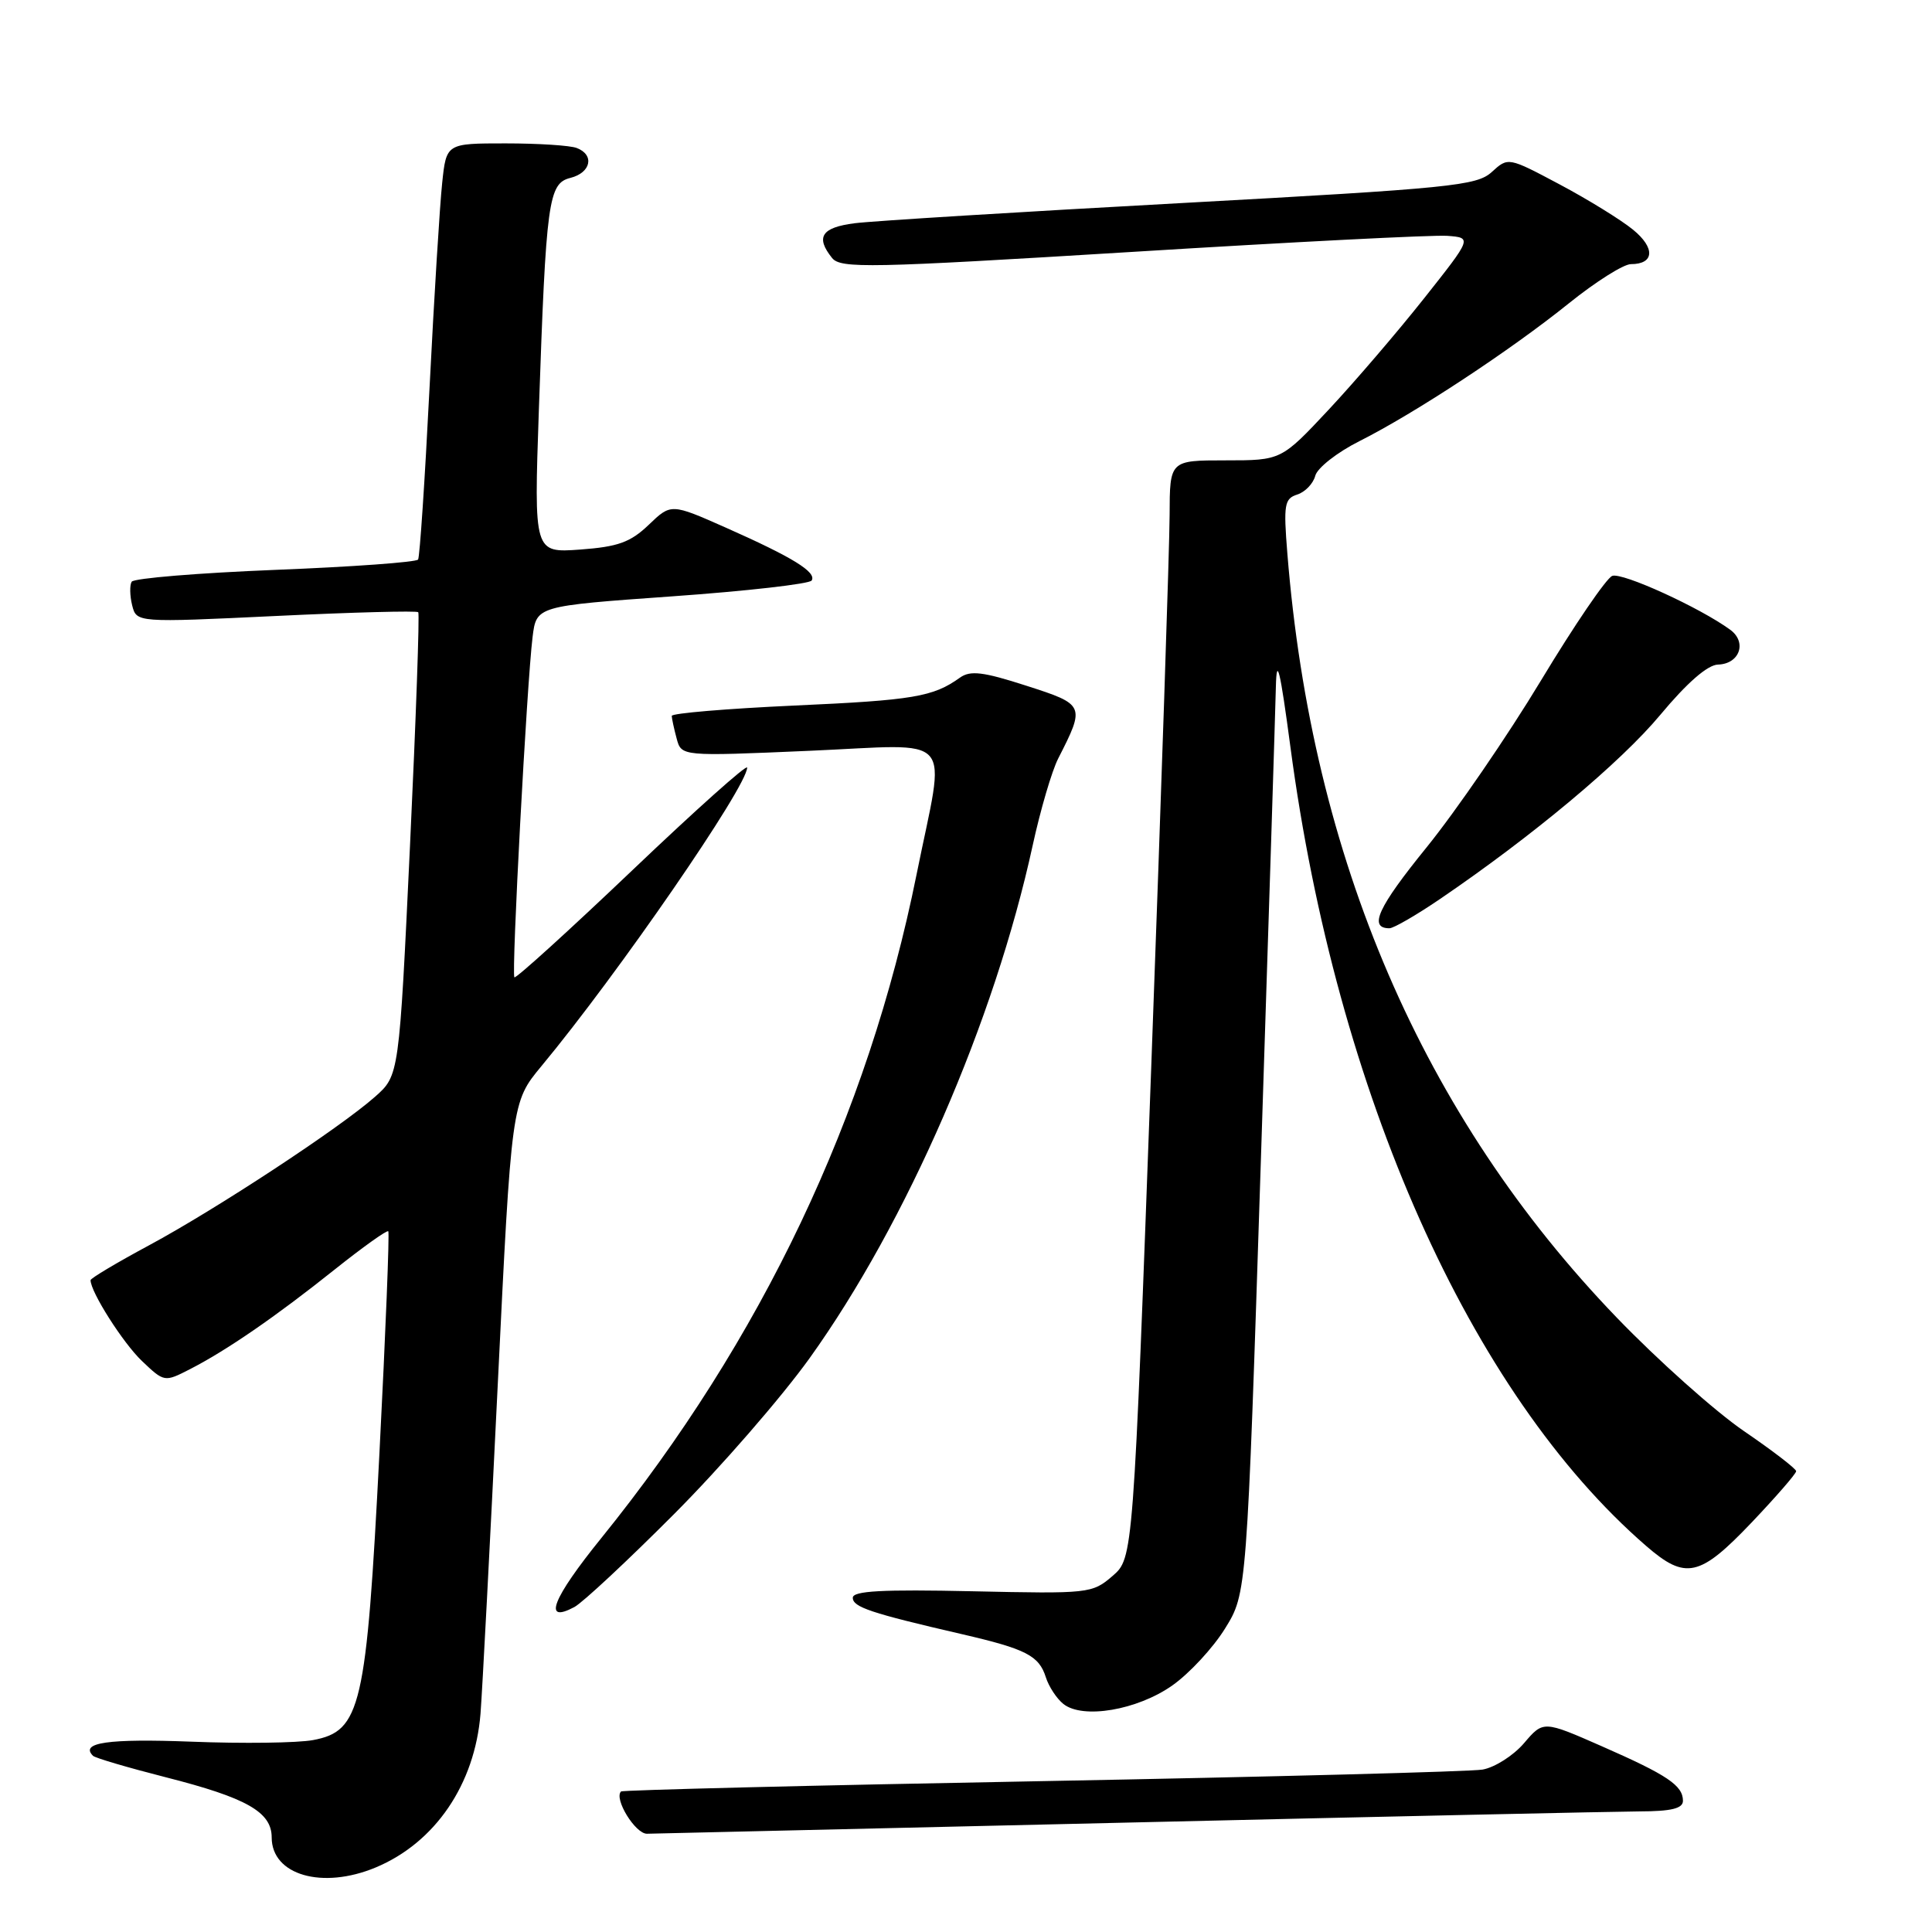 <?xml version="1.0" encoding="UTF-8" standalone="no"?>
<!DOCTYPE svg PUBLIC "-//W3C//DTD SVG 1.1//EN" "http://www.w3.org/Graphics/SVG/1.1/DTD/svg11.dtd" >
<svg xmlns="http://www.w3.org/2000/svg" xmlns:xlink="http://www.w3.org/1999/xlink" version="1.1" viewBox="0 0 256 256">
 <g >
 <path fill="currentColor"
d=" M 49.78 247.45 C 57.66 244.16 62.92 236.43 63.67 227.07 C 63.91 224.01 64.93 204.52 65.94 183.77 C 67.78 146.05 67.78 146.05 71.74 141.27 C 81.90 129.03 99.00 104.21 99.00 101.71 C 99.00 101.22 92.14 107.35 83.76 115.34 C 75.38 123.32 68.36 129.69 68.16 129.50 C 67.75 129.08 69.81 90.54 70.57 84.40 C 71.08 80.30 71.08 80.30 89.06 79.02 C 98.95 78.32 107.27 77.37 107.55 76.92 C 108.23 75.81 105.02 73.84 96.21 69.93 C 88.92 66.70 88.92 66.70 85.96 69.54 C 83.53 71.86 81.90 72.45 76.87 72.82 C 70.75 73.26 70.75 73.26 71.40 54.38 C 72.36 26.53 72.66 24.30 75.59 23.57 C 78.31 22.88 78.81 20.52 76.42 19.61 C 75.55 19.27 71.31 19.00 66.99 19.00 C 59.14 19.00 59.14 19.00 58.59 24.25 C 58.28 27.14 57.52 39.40 56.91 51.50 C 56.30 63.60 55.62 73.79 55.40 74.14 C 55.19 74.49 46.68 75.11 36.49 75.51 C 26.30 75.92 17.74 76.62 17.45 77.08 C 17.17 77.53 17.20 78.94 17.51 80.20 C 18.09 82.50 18.09 82.50 36.58 81.62 C 46.75 81.13 55.22 80.91 55.42 81.12 C 55.61 81.33 55.12 95.22 54.33 112.00 C 52.89 142.50 52.89 142.50 49.69 145.33 C 45.00 149.48 28.65 160.22 19.75 165.01 C 15.49 167.30 12.00 169.38 12.00 169.63 C 12.00 171.19 16.30 177.95 18.80 180.33 C 21.76 183.15 21.80 183.15 25.14 181.44 C 30.01 178.95 36.54 174.45 44.32 168.24 C 48.07 165.25 51.28 162.96 51.45 163.15 C 51.62 163.34 51.10 176.55 50.28 192.50 C 48.55 226.24 47.83 229.38 41.48 230.57 C 39.45 230.95 32.20 231.05 25.36 230.78 C 14.33 230.36 10.56 230.90 12.32 232.65 C 12.60 232.94 16.93 234.21 21.94 235.49 C 32.68 238.22 36.00 240.10 36.00 243.47 C 36.00 248.46 42.71 250.40 49.78 247.45 Z  M 149.50 241.50 C 183.60 240.70 214.09 240.04 217.25 240.02 C 221.46 240.01 223.00 239.63 223.00 238.62 C 223.00 236.59 220.95 235.21 212.30 231.41 C 204.50 227.98 204.50 227.98 201.94 230.98 C 200.53 232.63 198.05 234.20 196.44 234.48 C 194.82 234.75 168.55 235.44 138.07 236.01 C 107.58 236.57 82.48 237.19 82.29 237.38 C 81.32 238.34 84.18 243.00 85.73 242.98 C 86.70 242.96 115.40 242.30 149.50 241.50 Z  M 155.34 223.33 C 157.60 221.74 160.75 218.34 162.33 215.78 C 165.21 211.13 165.21 211.13 167.07 153.81 C 168.10 122.29 168.99 94.03 169.06 91.00 C 169.16 86.80 169.62 88.70 170.99 99.00 C 177.08 144.83 194.82 184.66 218.13 204.85 C 223.35 209.38 225.22 208.96 232.07 201.77 C 235.33 198.34 238.00 195.27 238.00 194.94 C 238.00 194.62 234.88 192.22 231.07 189.62 C 227.26 187.01 219.68 180.25 214.22 174.58 C 188.54 147.92 173.82 113.77 170.58 73.32 C 170.06 66.87 170.19 66.07 171.89 65.53 C 172.93 65.20 174.01 64.08 174.28 63.04 C 174.55 62.00 177.19 59.93 180.14 58.45 C 187.48 54.76 200.19 46.39 207.91 40.17 C 211.44 37.33 215.13 35.00 216.10 35.00 C 219.22 35.00 219.35 32.85 216.38 30.43 C 214.79 29.13 210.43 26.44 206.67 24.44 C 199.84 20.81 199.84 20.81 197.67 22.79 C 195.68 24.61 192.33 24.95 156.50 26.91 C 135.05 28.08 115.59 29.28 113.25 29.58 C 108.86 30.14 108.03 31.41 110.25 34.18 C 111.38 35.60 115.13 35.52 150.00 33.38 C 171.18 32.07 189.98 31.11 191.78 31.25 C 195.06 31.50 195.06 31.50 188.70 39.53 C 185.20 43.95 179.51 50.59 176.06 54.28 C 169.77 61.00 169.77 61.00 162.39 61.00 C 155.00 61.00 155.00 61.00 154.98 68.25 C 154.97 72.24 153.88 104.97 152.56 140.98 C 150.16 206.46 150.16 206.46 147.41 208.83 C 144.72 211.15 144.28 211.19 128.83 210.85 C 116.91 210.59 113.00 210.80 113.00 211.71 C 113.00 212.95 115.36 213.74 127.44 216.53 C 135.95 218.50 137.67 219.37 138.58 222.25 C 138.97 223.48 140.01 225.07 140.90 225.78 C 143.46 227.83 150.68 226.61 155.34 223.33 Z  M 89.30 200.64 C 95.46 194.47 103.55 185.16 107.28 179.96 C 120.14 162.02 131.77 135.30 136.84 112.00 C 137.86 107.32 139.38 102.14 140.22 100.50 C 143.81 93.46 143.77 93.36 135.99 90.86 C 130.26 89.01 128.57 88.81 127.20 89.79 C 123.64 92.34 121.04 92.78 105.25 93.49 C 96.31 93.90 89.01 94.51 89.01 94.86 C 89.02 95.21 89.31 96.56 89.66 97.86 C 90.29 100.22 90.29 100.22 107.14 99.49 C 126.98 98.64 125.31 96.73 121.45 115.87 C 114.99 147.93 100.93 177.51 79.67 203.81 C 73.18 211.83 71.86 215.21 76.11 212.94 C 77.21 212.35 83.14 206.82 89.30 200.64 Z  M 190.80 119.13 C 203.10 110.76 214.76 101.01 220.00 94.72 C 223.54 90.47 226.26 88.10 227.64 88.06 C 230.51 87.98 231.52 85.10 229.27 83.45 C 225.25 80.51 214.95 75.81 213.63 76.31 C 212.85 76.61 208.60 82.85 204.18 90.18 C 199.76 97.51 192.94 107.45 189.03 112.28 C 182.57 120.24 181.30 123.00 184.11 123.00 C 184.66 123.00 187.67 121.26 190.80 119.13 Z "/>
</g>
</svg>